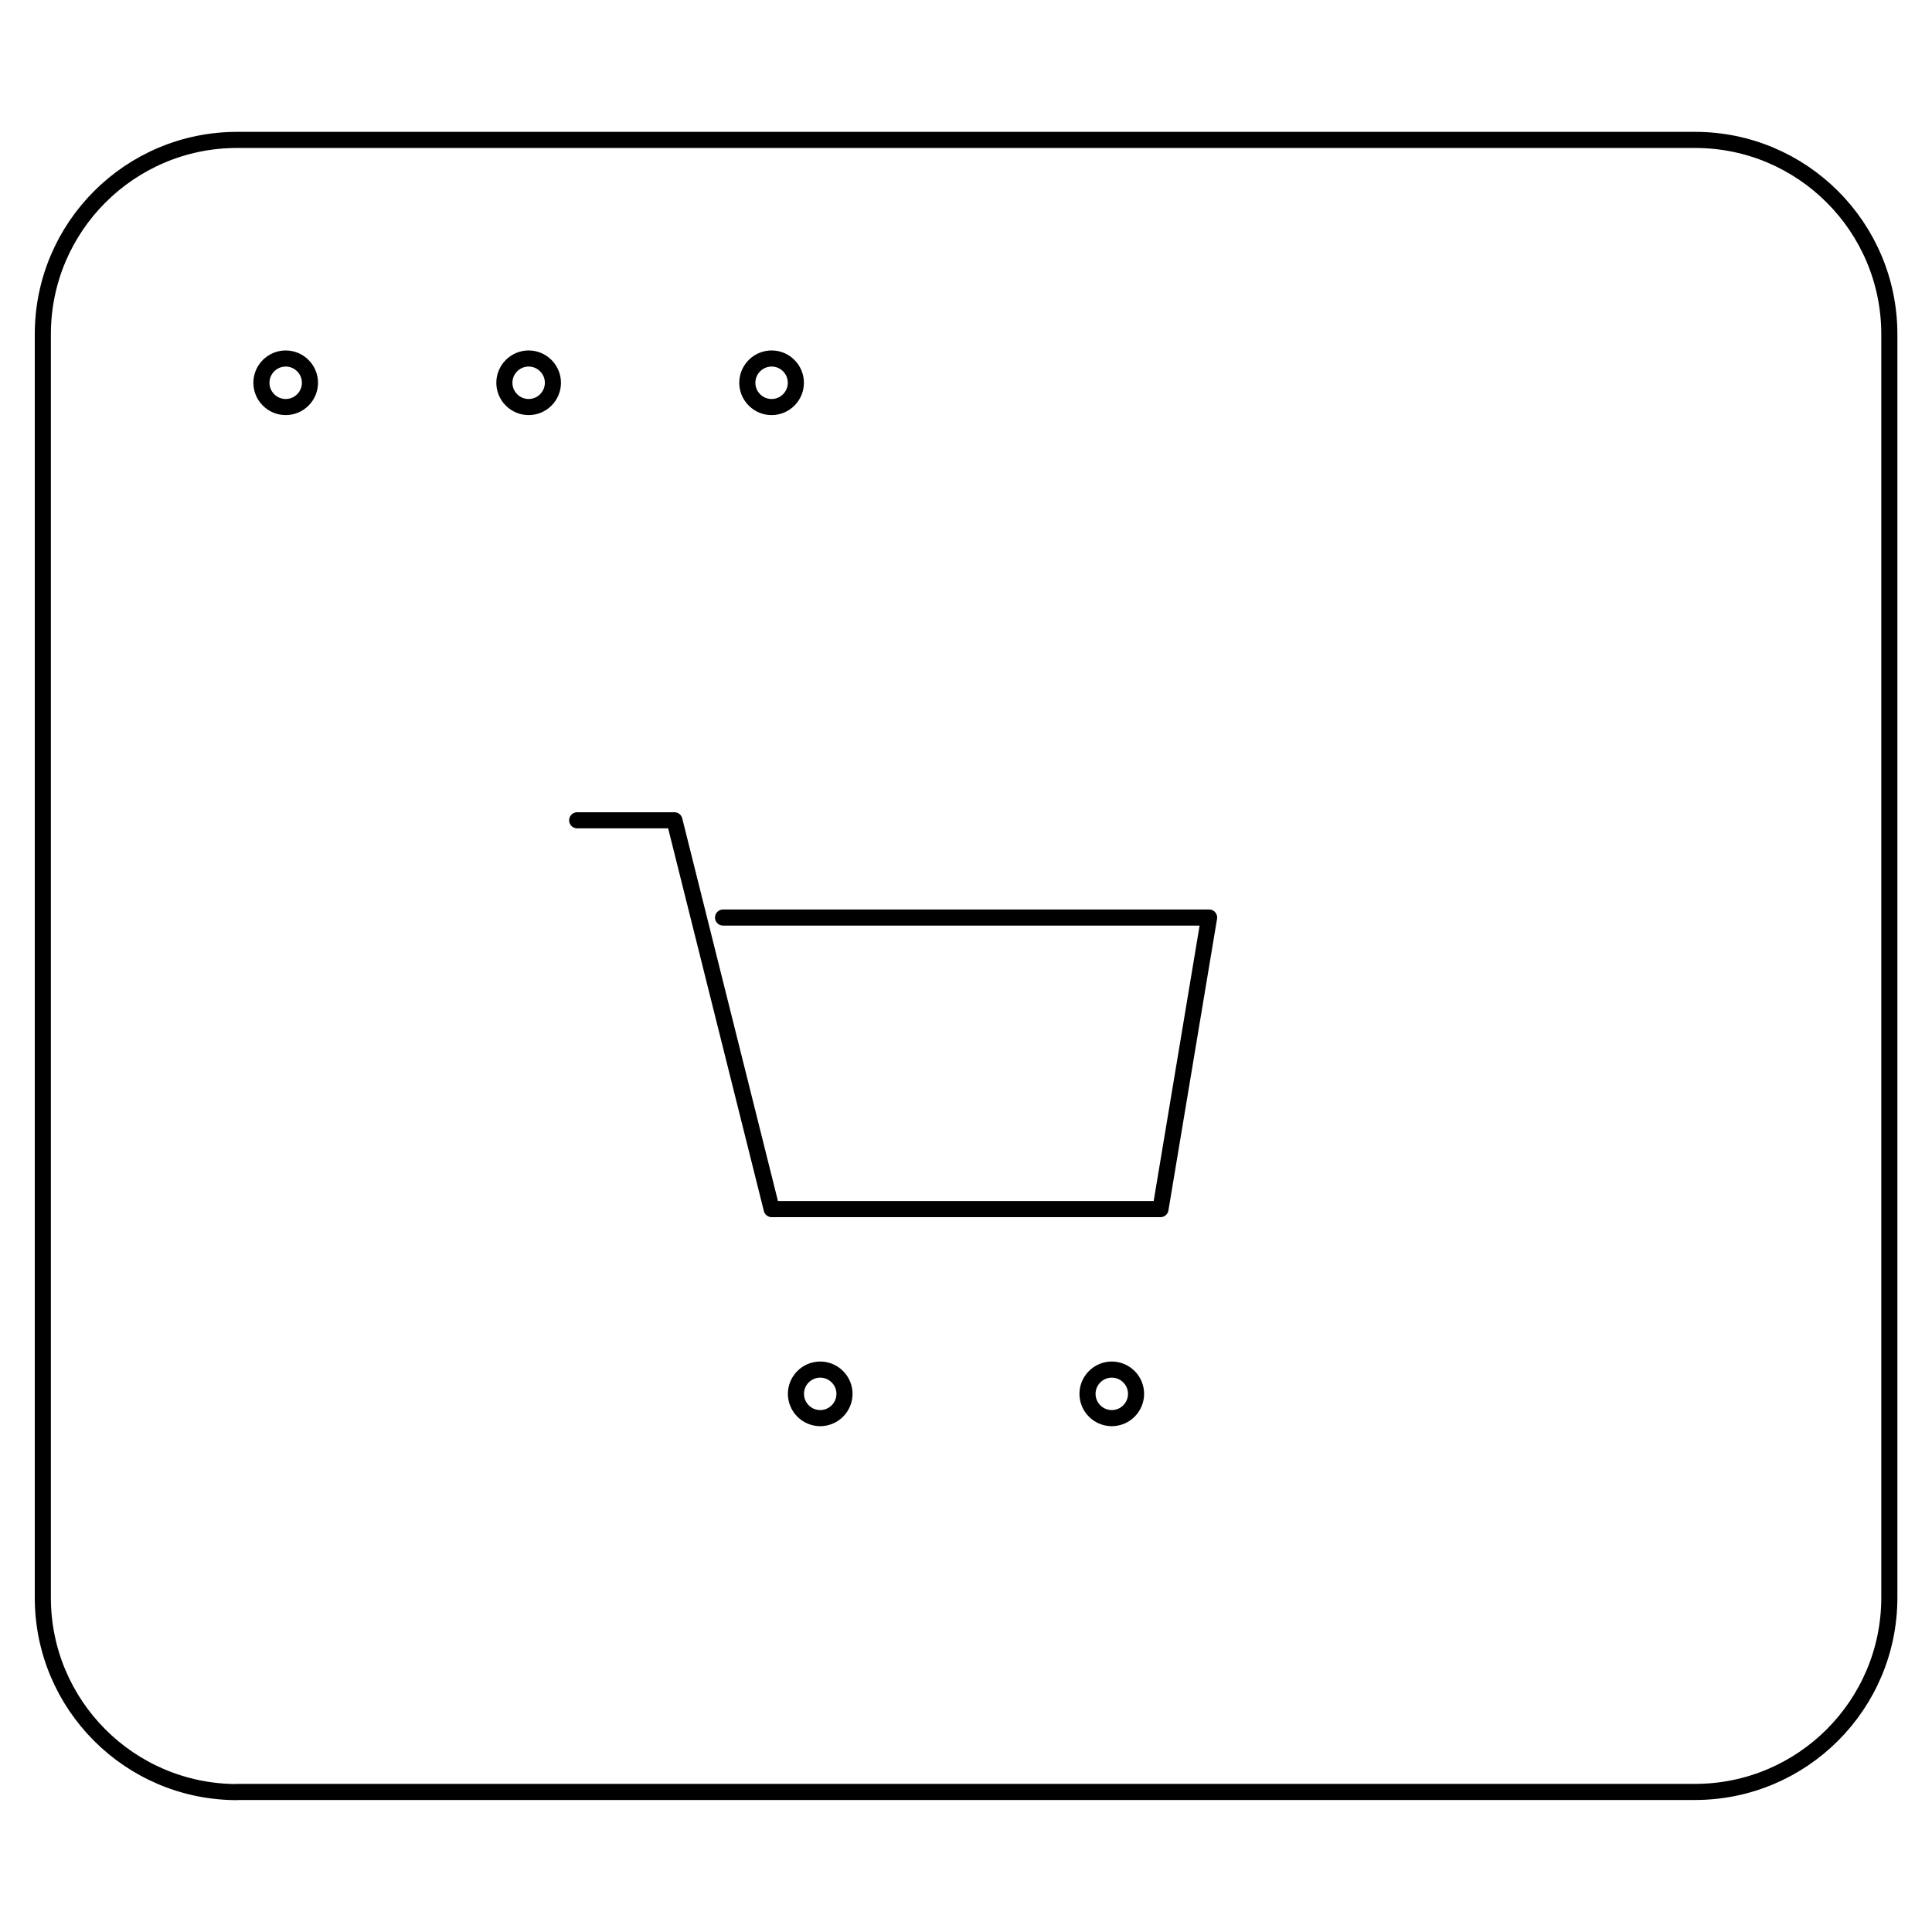 <?xml version="1.0" encoding="utf-8"?>
<!-- Generator: Adobe Illustrator 24.1.2, SVG Export Plug-In . SVG Version: 6.00 Build 0)  -->
<svg version="1.1" id="Layer_1" xmlns="http://www.w3.org/2000/svg" xmlns:xlink="http://www.w3.org/1999/xlink" x="0px" y="0px"
	 viewBox="0 0 120 120" style="enable-background:new 0 0 120 120;" xml:space="preserve">
<style type="text/css">
	.st0{fill:none;stroke:#000000;stroke-linecap:round;stroke-linejoin:round;}
</style>
<g>
	<path class="st0" d="M35.85,50.95h6.04l6.04,24.15h24.15l3.02-18.11H44.91"/>
	<path class="st0" d="M52.01,85.51c0.59,0.59,0.59,1.54,0,2.13c-0.59,0.59-1.54,0.59-2.13,0c-0.59-0.59-0.59-1.54,0-2.13
		C50.47,84.92,51.42,84.92,52.01,85.51"/>
	<path class="st0" d="M70.12,85.51c0.59,0.59,0.59,1.54,0,2.13c-0.59,0.59-1.54,0.59-2.13,0c-0.59-0.59-0.59-1.54,0-2.13
		C68.58,84.92,69.53,84.92,70.12,85.51"/>
	<path class="st0" d="M14.73,111.31c-6.67,0-12.07-5.41-12.07-12.07V20.76c0-6.67,5.41-12.07,12.07-12.07h90.55
		c6.67,0,12.07,5.41,12.07,12.07v78.47c0,6.67-5.41,12.07-12.07,12.07H14.73z"/>
	<path class="st0" d="M18.81,22.71c0.59,0.59,0.59,1.54,0,2.13c-0.59,0.59-1.54,0.59-2.13,0c-0.59-0.59-0.59-1.54,0-2.13
		S18.22,22.12,18.81,22.71"/>
	<path class="st0" d="M33.9,22.71c0.59,0.59,0.59,1.54,0,2.13c-0.59,0.59-1.54,0.59-2.13,0c-0.59-0.59-0.59-1.54,0-2.13
		S33.31,22.12,33.9,22.71"/>
	<path class="st0" d="M48.99,22.71c0.59,0.59,0.59,1.54,0,2.13c-0.59,0.59-1.54,0.59-2.13,0c-0.59-0.59-0.59-1.54,0-2.13
		C47.45,22.12,48.41,22.12,48.99,22.71"/>
</g>
</svg>
